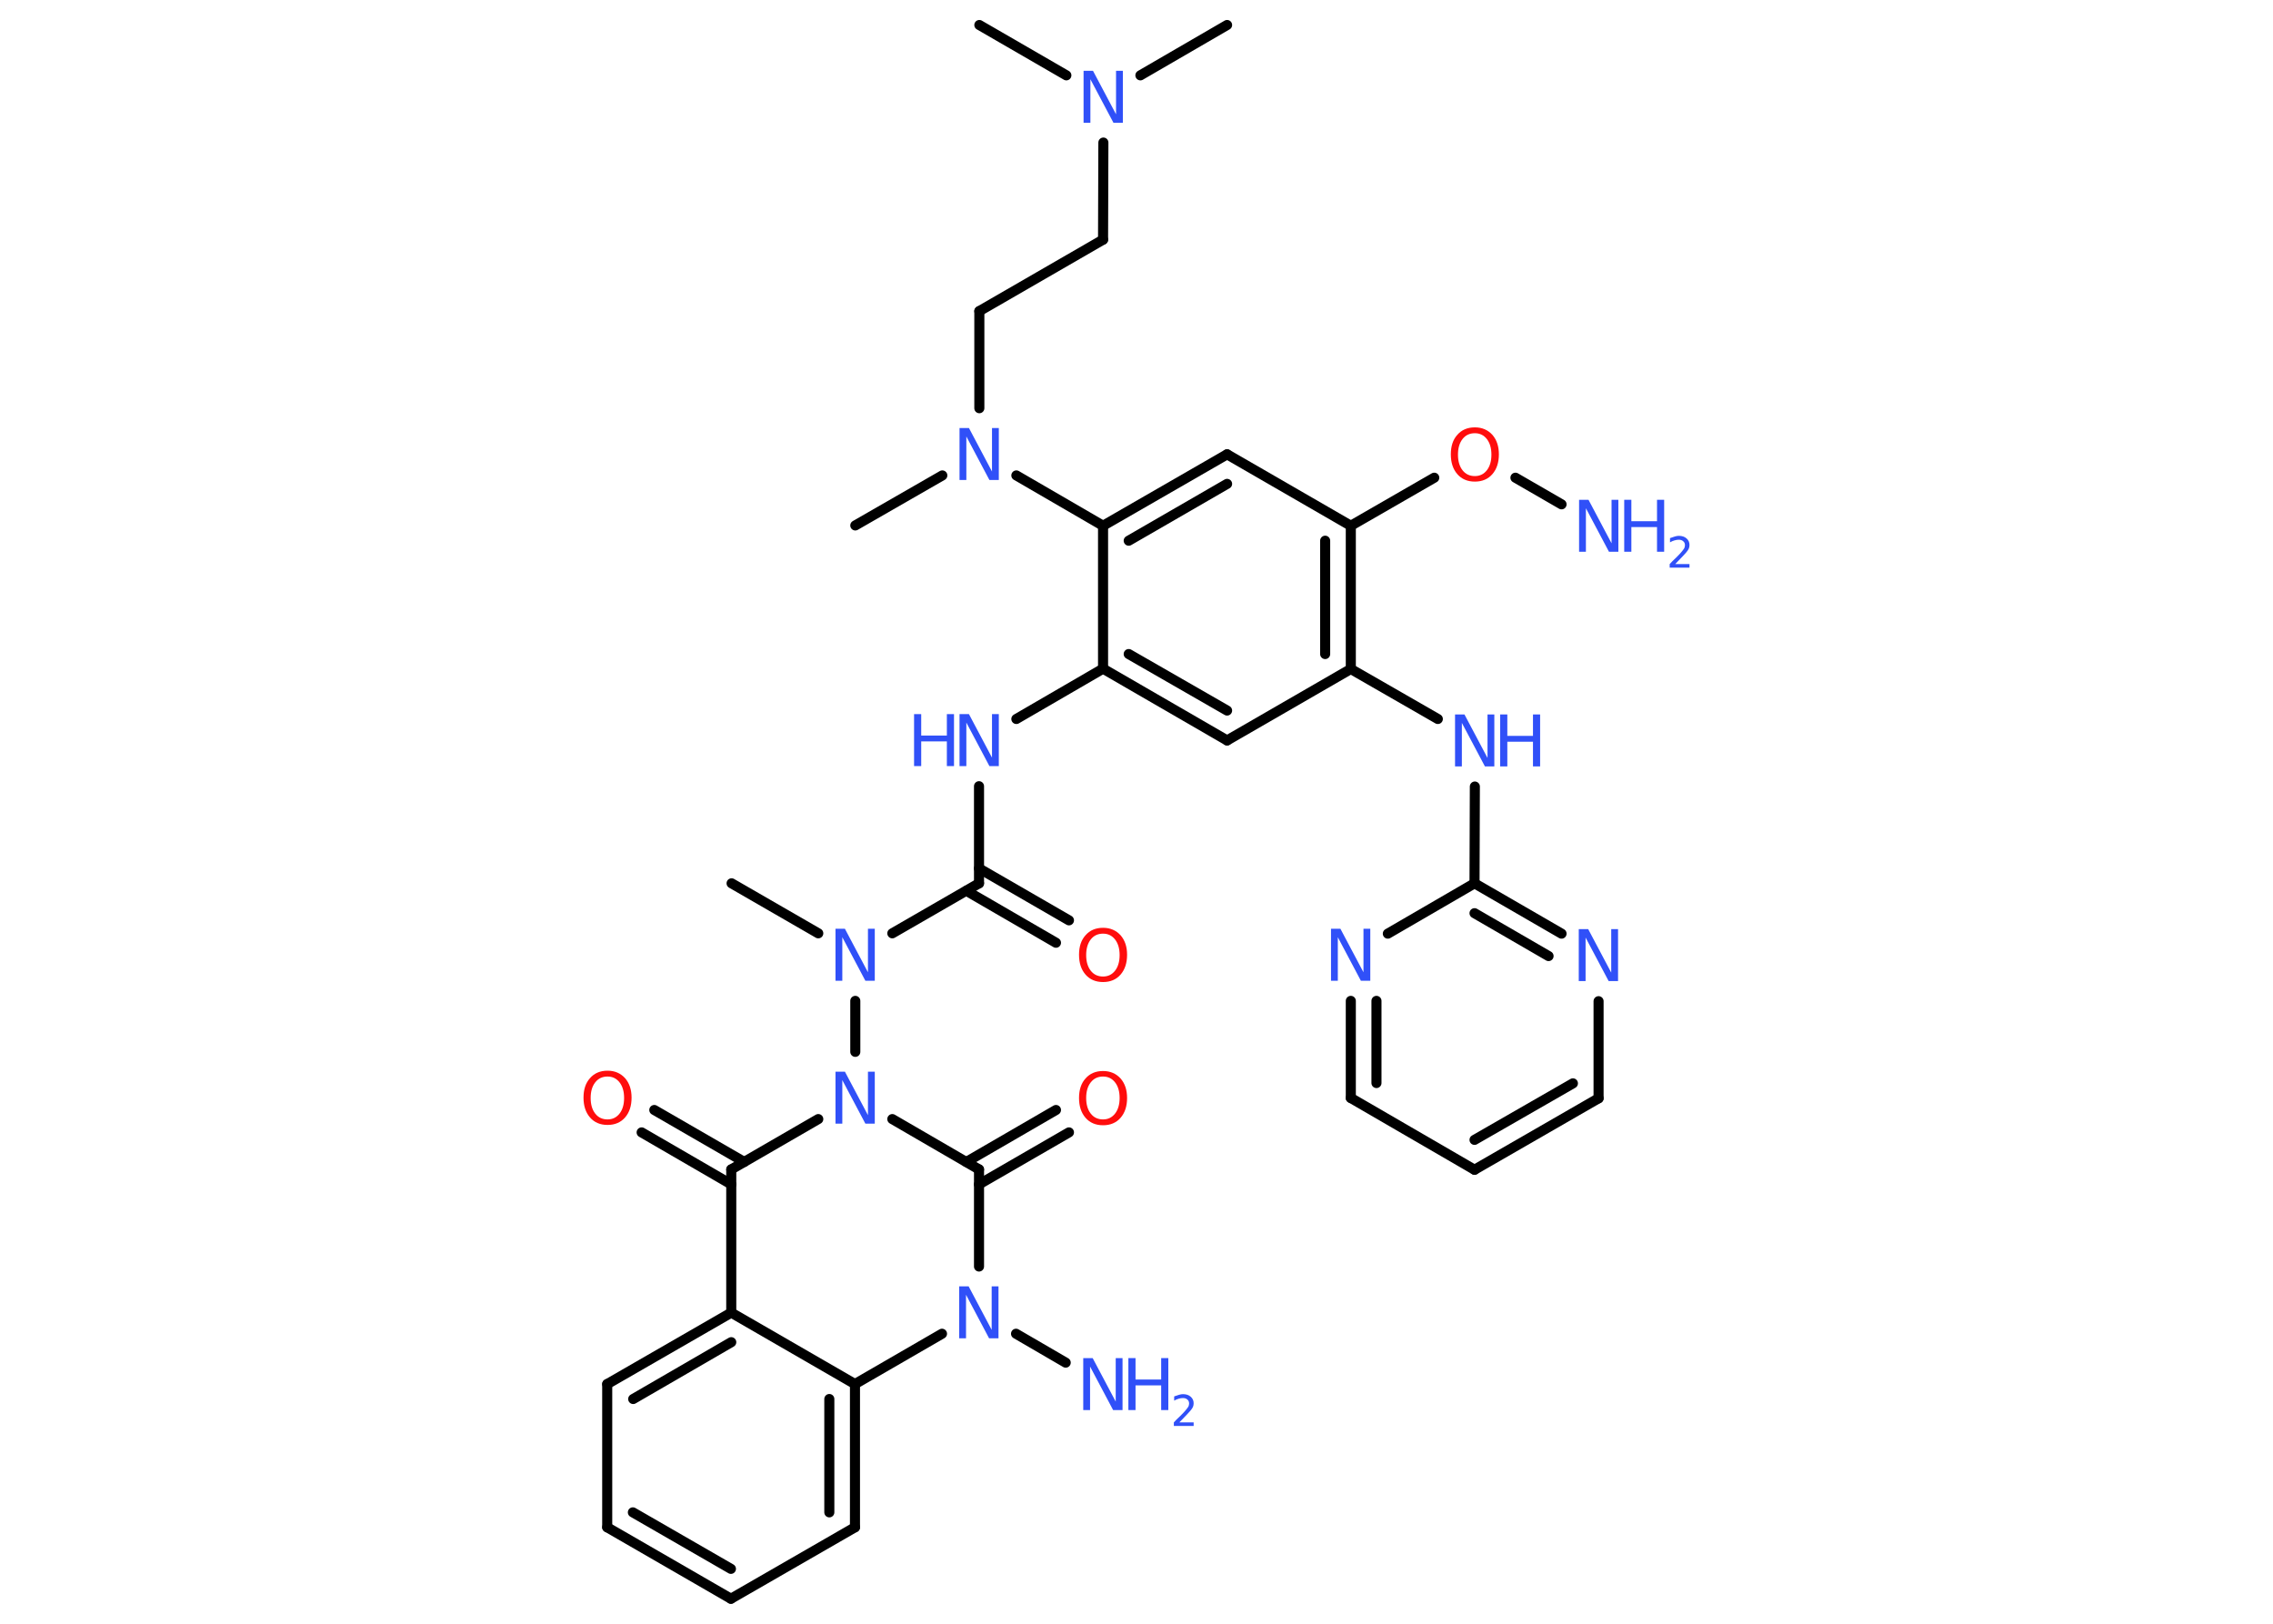 <?xml version='1.0' encoding='UTF-8'?>
<!DOCTYPE svg PUBLIC "-//W3C//DTD SVG 1.1//EN" "http://www.w3.org/Graphics/SVG/1.1/DTD/svg11.dtd">
<svg version='1.2' xmlns='http://www.w3.org/2000/svg' xmlns:xlink='http://www.w3.org/1999/xlink' width='70.0mm' height='50.0mm' viewBox='0 0 70.0 50.0'>
  <desc>Generated by the Chemistry Development Kit (http://github.com/cdk)</desc>
  <g stroke-linecap='round' stroke-linejoin='round' stroke='#000000' stroke-width='.31' fill='#3050F8'>
    <rect x='.0' y='.0' width='70.0' height='50.0' fill='#FFFFFF' stroke='none'/>
    <g id='mol1' class='mol'>
      <line id='mol1bnd1' class='bond' x1='37.79' y1='.77' x2='35.12' y2='2.32'/>
      <line id='mol1bnd2' class='bond' x1='32.84' y1='2.32' x2='30.16' y2='.77'/>
      <line id='mol1bnd3' class='bond' x1='33.98' y1='4.39' x2='33.97' y2='7.38'/>
      <line id='mol1bnd4' class='bond' x1='33.97' y1='7.38' x2='30.16' y2='9.58'/>
      <line id='mol1bnd5' class='bond' x1='30.16' y1='9.58' x2='30.16' y2='12.57'/>
      <line id='mol1bnd6' class='bond' x1='29.02' y1='14.64' x2='26.34' y2='16.18'/>
      <line id='mol1bnd7' class='bond' x1='31.3' y1='14.64' x2='33.97' y2='16.19'/>
      <g id='mol1bnd8' class='bond'>
        <line x1='37.79' y1='13.99' x2='33.97' y2='16.19'/>
        <line x1='37.79' y1='14.9' x2='34.76' y2='16.65'/>
      </g>
      <line id='mol1bnd9' class='bond' x1='37.79' y1='13.99' x2='41.6' y2='16.19'/>
      <line id='mol1bnd10' class='bond' x1='41.6' y1='16.19' x2='44.17' y2='14.71'/>
      <line id='mol1bnd11' class='bond' x1='46.67' y1='14.71' x2='48.09' y2='15.53'/>
      <g id='mol1bnd12' class='bond'>
        <line x1='41.6' y1='20.6' x2='41.6' y2='16.19'/>
        <line x1='40.81' y1='20.14' x2='40.81' y2='16.65'/>
      </g>
      <line id='mol1bnd13' class='bond' x1='41.6' y1='20.6' x2='44.28' y2='22.14'/>
      <line id='mol1bnd14' class='bond' x1='45.42' y1='24.22' x2='45.41' y2='27.2'/>
      <g id='mol1bnd15' class='bond'>
        <line x1='48.09' y1='28.75' x2='45.41' y2='27.2'/>
        <line x1='47.69' y1='29.44' x2='45.41' y2='28.12'/>
      </g>
      <line id='mol1bnd16' class='bond' x1='49.23' y1='30.83' x2='49.23' y2='33.82'/>
      <g id='mol1bnd17' class='bond'>
        <line x1='45.41' y1='36.02' x2='49.23' y2='33.82'/>
        <line x1='45.41' y1='35.1' x2='48.44' y2='33.36'/>
      </g>
      <line id='mol1bnd18' class='bond' x1='45.41' y1='36.02' x2='41.6' y2='33.81'/>
      <g id='mol1bnd19' class='bond'>
        <line x1='41.6' y1='30.82' x2='41.6' y2='33.81'/>
        <line x1='42.39' y1='30.82' x2='42.39' y2='33.35'/>
      </g>
      <line id='mol1bnd20' class='bond' x1='45.41' y1='27.2' x2='42.74' y2='28.75'/>
      <line id='mol1bnd21' class='bond' x1='41.6' y1='20.6' x2='37.79' y2='22.8'/>
      <g id='mol1bnd22' class='bond'>
        <line x1='33.97' y1='20.59' x2='37.79' y2='22.8'/>
        <line x1='34.76' y1='20.14' x2='37.79' y2='21.88'/>
      </g>
      <line id='mol1bnd23' class='bond' x1='33.97' y1='16.19' x2='33.97' y2='20.59'/>
      <line id='mol1bnd24' class='bond' x1='33.97' y1='20.59' x2='31.3' y2='22.14'/>
      <line id='mol1bnd25' class='bond' x1='30.15' y1='24.21' x2='30.15' y2='27.2'/>
      <g id='mol1bnd26' class='bond'>
        <line x1='30.15' y1='26.74' x2='32.92' y2='28.34'/>
        <line x1='29.76' y1='27.43' x2='32.52' y2='29.03'/>
      </g>
      <line id='mol1bnd27' class='bond' x1='30.15' y1='27.2' x2='27.48' y2='28.74'/>
      <line id='mol1bnd28' class='bond' x1='25.2' y1='28.74' x2='22.53' y2='27.2'/>
      <line id='mol1bnd29' class='bond' x1='26.34' y1='30.82' x2='26.34' y2='32.39'/>
      <line id='mol1bnd30' class='bond' x1='25.2' y1='34.46' x2='22.52' y2='36.01'/>
      <g id='mol1bnd31' class='bond'>
        <line x1='22.52' y1='36.47' x2='19.76' y2='34.87'/>
        <line x1='22.92' y1='35.78' x2='20.15' y2='34.18'/>
      </g>
      <line id='mol1bnd32' class='bond' x1='22.52' y1='36.01' x2='22.52' y2='40.42'/>
      <g id='mol1bnd33' class='bond'>
        <line x1='22.52' y1='40.42' x2='18.7' y2='42.62'/>
        <line x1='22.52' y1='41.33' x2='19.5' y2='43.08'/>
      </g>
      <line id='mol1bnd34' class='bond' x1='18.7' y1='42.62' x2='18.7' y2='47.03'/>
      <g id='mol1bnd35' class='bond'>
        <line x1='18.7' y1='47.03' x2='22.51' y2='49.23'/>
        <line x1='19.49' y1='46.57' x2='22.51' y2='48.31'/>
      </g>
      <line id='mol1bnd36' class='bond' x1='22.51' y1='49.23' x2='26.33' y2='47.03'/>
      <g id='mol1bnd37' class='bond'>
        <line x1='26.33' y1='47.03' x2='26.33' y2='42.62'/>
        <line x1='25.54' y1='46.57' x2='25.54' y2='43.08'/>
      </g>
      <line id='mol1bnd38' class='bond' x1='22.52' y1='40.42' x2='26.33' y2='42.62'/>
      <line id='mol1bnd39' class='bond' x1='26.33' y1='42.62' x2='29.01' y2='41.07'/>
      <line id='mol1bnd40' class='bond' x1='31.29' y1='41.07' x2='32.82' y2='41.96'/>
      <line id='mol1bnd41' class='bond' x1='30.15' y1='39.0' x2='30.15' y2='36.01'/>
      <line id='mol1bnd42' class='bond' x1='27.48' y1='34.46' x2='30.15' y2='36.01'/>
      <g id='mol1bnd43' class='bond'>
        <line x1='29.76' y1='35.78' x2='32.52' y2='34.18'/>
        <line x1='30.15' y1='36.47' x2='32.92' y2='34.87'/>
      </g>
      <path id='mol1atm2' class='atom' d='M33.37 2.18h.29l.71 1.34v-1.34h.21v1.6h-.29l-.71 -1.34v1.34h-.21v-1.6z' stroke='none'/>
      <path id='mol1atm6' class='atom' d='M29.55 13.18h.29l.71 1.34v-1.34h.21v1.6h-.29l-.71 -1.34v1.34h-.21v-1.6z' stroke='none'/>
      <path id='mol1atm11' class='atom' d='M45.42 13.34q-.24 .0 -.38 .18q-.14 .18 -.14 .48q.0 .3 .14 .48q.14 .18 .38 .18q.23 .0 .37 -.18q.14 -.18 .14 -.48q.0 -.3 -.14 -.48q-.14 -.18 -.37 -.18zM45.42 13.16q.33 .0 .54 .23q.2 .23 .2 .6q.0 .38 -.2 .61q-.2 .23 -.54 .23q-.34 .0 -.54 -.23q-.2 -.23 -.2 -.61q.0 -.38 .2 -.6q.2 -.23 .54 -.23z' stroke='none' fill='#FF0D0D'/>
      <g id='mol1atm12' class='atom'>
        <path d='M48.63 15.39h.29l.71 1.34v-1.34h.21v1.6h-.29l-.71 -1.34v1.34h-.21v-1.6z' stroke='none'/>
        <path d='M50.02 15.39h.22v.66h.79v-.66h.22v1.6h-.22v-.76h-.79v.76h-.22v-1.6z' stroke='none'/>
        <path d='M51.58 17.37h.45v.11h-.61v-.11q.07 -.08 .2 -.2q.13 -.13 .16 -.17q.06 -.07 .09 -.12q.02 -.05 .02 -.09q.0 -.08 -.05 -.12q-.05 -.05 -.14 -.05q-.06 .0 -.13 .02q-.07 .02 -.14 .06v-.13q.08 -.03 .15 -.05q.07 -.02 .12 -.02q.15 .0 .24 .08q.09 .08 .09 .2q.0 .06 -.02 .11q-.02 .05 -.08 .12q-.02 .02 -.1 .11q-.09 .09 -.24 .25z' stroke='none'/>
      </g>
      <g id='mol1atm14' class='atom'>
        <path d='M44.81 22.0h.29l.71 1.34v-1.34h.21v1.6h-.29l-.71 -1.34v1.34h-.21v-1.6z' stroke='none'/>
        <path d='M46.2 22.0h.22v.66h.79v-.66h.22v1.6h-.22v-.76h-.79v.76h-.22v-1.6z' stroke='none'/>
      </g>
      <path id='mol1atm16' class='atom' d='M48.62 28.61h.29l.71 1.34v-1.34h.21v1.6h-.29l-.71 -1.34v1.34h-.21v-1.6z' stroke='none'/>
      <path id='mol1atm20' class='atom' d='M40.99 28.6h.29l.71 1.34v-1.34h.21v1.6h-.29l-.71 -1.34v1.34h-.21v-1.6z' stroke='none'/>
      <g id='mol1atm23' class='atom'>
        <path d='M29.55 21.99h.29l.71 1.34v-1.34h.21v1.6h-.29l-.71 -1.34v1.34h-.21v-1.6z' stroke='none'/>
        <path d='M28.15 21.99h.22v.66h.79v-.66h.22v1.6h-.22v-.76h-.79v.76h-.22v-1.6z' stroke='none'/>
      </g>
      <path id='mol1atm25' class='atom' d='M33.97 28.75q-.24 .0 -.38 .18q-.14 .18 -.14 .48q.0 .3 .14 .48q.14 .18 .38 .18q.23 .0 .37 -.18q.14 -.18 .14 -.48q.0 -.3 -.14 -.48q-.14 -.18 -.37 -.18zM33.97 28.57q.33 .0 .54 .23q.2 .23 .2 .6q.0 .38 -.2 .61q-.2 .23 -.54 .23q-.34 .0 -.54 -.23q-.2 -.23 -.2 -.61q.0 -.38 .2 -.6q.2 -.23 .54 -.23z' stroke='none' fill='#FF0D0D'/>
      <path id='mol1atm26' class='atom' d='M25.73 28.6h.29l.71 1.34v-1.34h.21v1.6h-.29l-.71 -1.34v1.34h-.21v-1.6z' stroke='none'/>
      <path id='mol1atm28' class='atom' d='M25.73 33.0h.29l.71 1.34v-1.34h.21v1.6h-.29l-.71 -1.34v1.34h-.21v-1.6z' stroke='none'/>
      <path id='mol1atm30' class='atom' d='M18.71 33.15q-.24 .0 -.38 .18q-.14 .18 -.14 .48q.0 .3 .14 .48q.14 .18 .38 .18q.23 .0 .37 -.18q.14 -.18 .14 -.48q.0 -.3 -.14 -.48q-.14 -.18 -.37 -.18zM18.71 32.97q.33 .0 .54 .23q.2 .23 .2 .6q.0 .38 -.2 .61q-.2 .23 -.54 .23q-.34 .0 -.54 -.23q-.2 -.23 -.2 -.61q.0 -.38 .2 -.6q.2 -.23 .54 -.23z' stroke='none' fill='#FF0D0D'/>
      <path id='mol1atm37' class='atom' d='M29.54 39.61h.29l.71 1.34v-1.34h.21v1.6h-.29l-.71 -1.34v1.34h-.21v-1.6z' stroke='none'/>
      <g id='mol1atm38' class='atom'>
        <path d='M33.36 41.82h.29l.71 1.34v-1.34h.21v1.6h-.29l-.71 -1.34v1.34h-.21v-1.6z' stroke='none'/>
        <path d='M34.75 41.82h.22v.66h.79v-.66h.22v1.6h-.22v-.76h-.79v.76h-.22v-1.6z' stroke='none'/>
        <path d='M36.31 43.8h.45v.11h-.61v-.11q.07 -.08 .2 -.2q.13 -.13 .16 -.17q.06 -.07 .09 -.12q.02 -.05 .02 -.09q.0 -.08 -.05 -.12q-.05 -.05 -.14 -.05q-.06 .0 -.13 .02q-.07 .02 -.14 .06v-.13q.08 -.03 .15 -.05q.07 -.02 .12 -.02q.15 .0 .24 .08q.09 .08 .09 .2q.0 .06 -.02 .11q-.02 .05 -.08 .12q-.02 .02 -.1 .11q-.09 .09 -.24 .25z' stroke='none'/>
      </g>
      <path id='mol1atm40' class='atom' d='M33.97 33.15q-.24 .0 -.38 .18q-.14 .18 -.14 .48q.0 .3 .14 .48q.14 .18 .38 .18q.23 .0 .37 -.18q.14 -.18 .14 -.48q.0 -.3 -.14 -.48q-.14 -.18 -.37 -.18zM33.97 32.98q.33 .0 .54 .23q.2 .23 .2 .6q.0 .38 -.2 .61q-.2 .23 -.54 .23q-.34 .0 -.54 -.23q-.2 -.23 -.2 -.61q.0 -.38 .2 -.6q.2 -.23 .54 -.23z' stroke='none' fill='#FF0D0D'/>
    </g>
  </g>
</svg>

